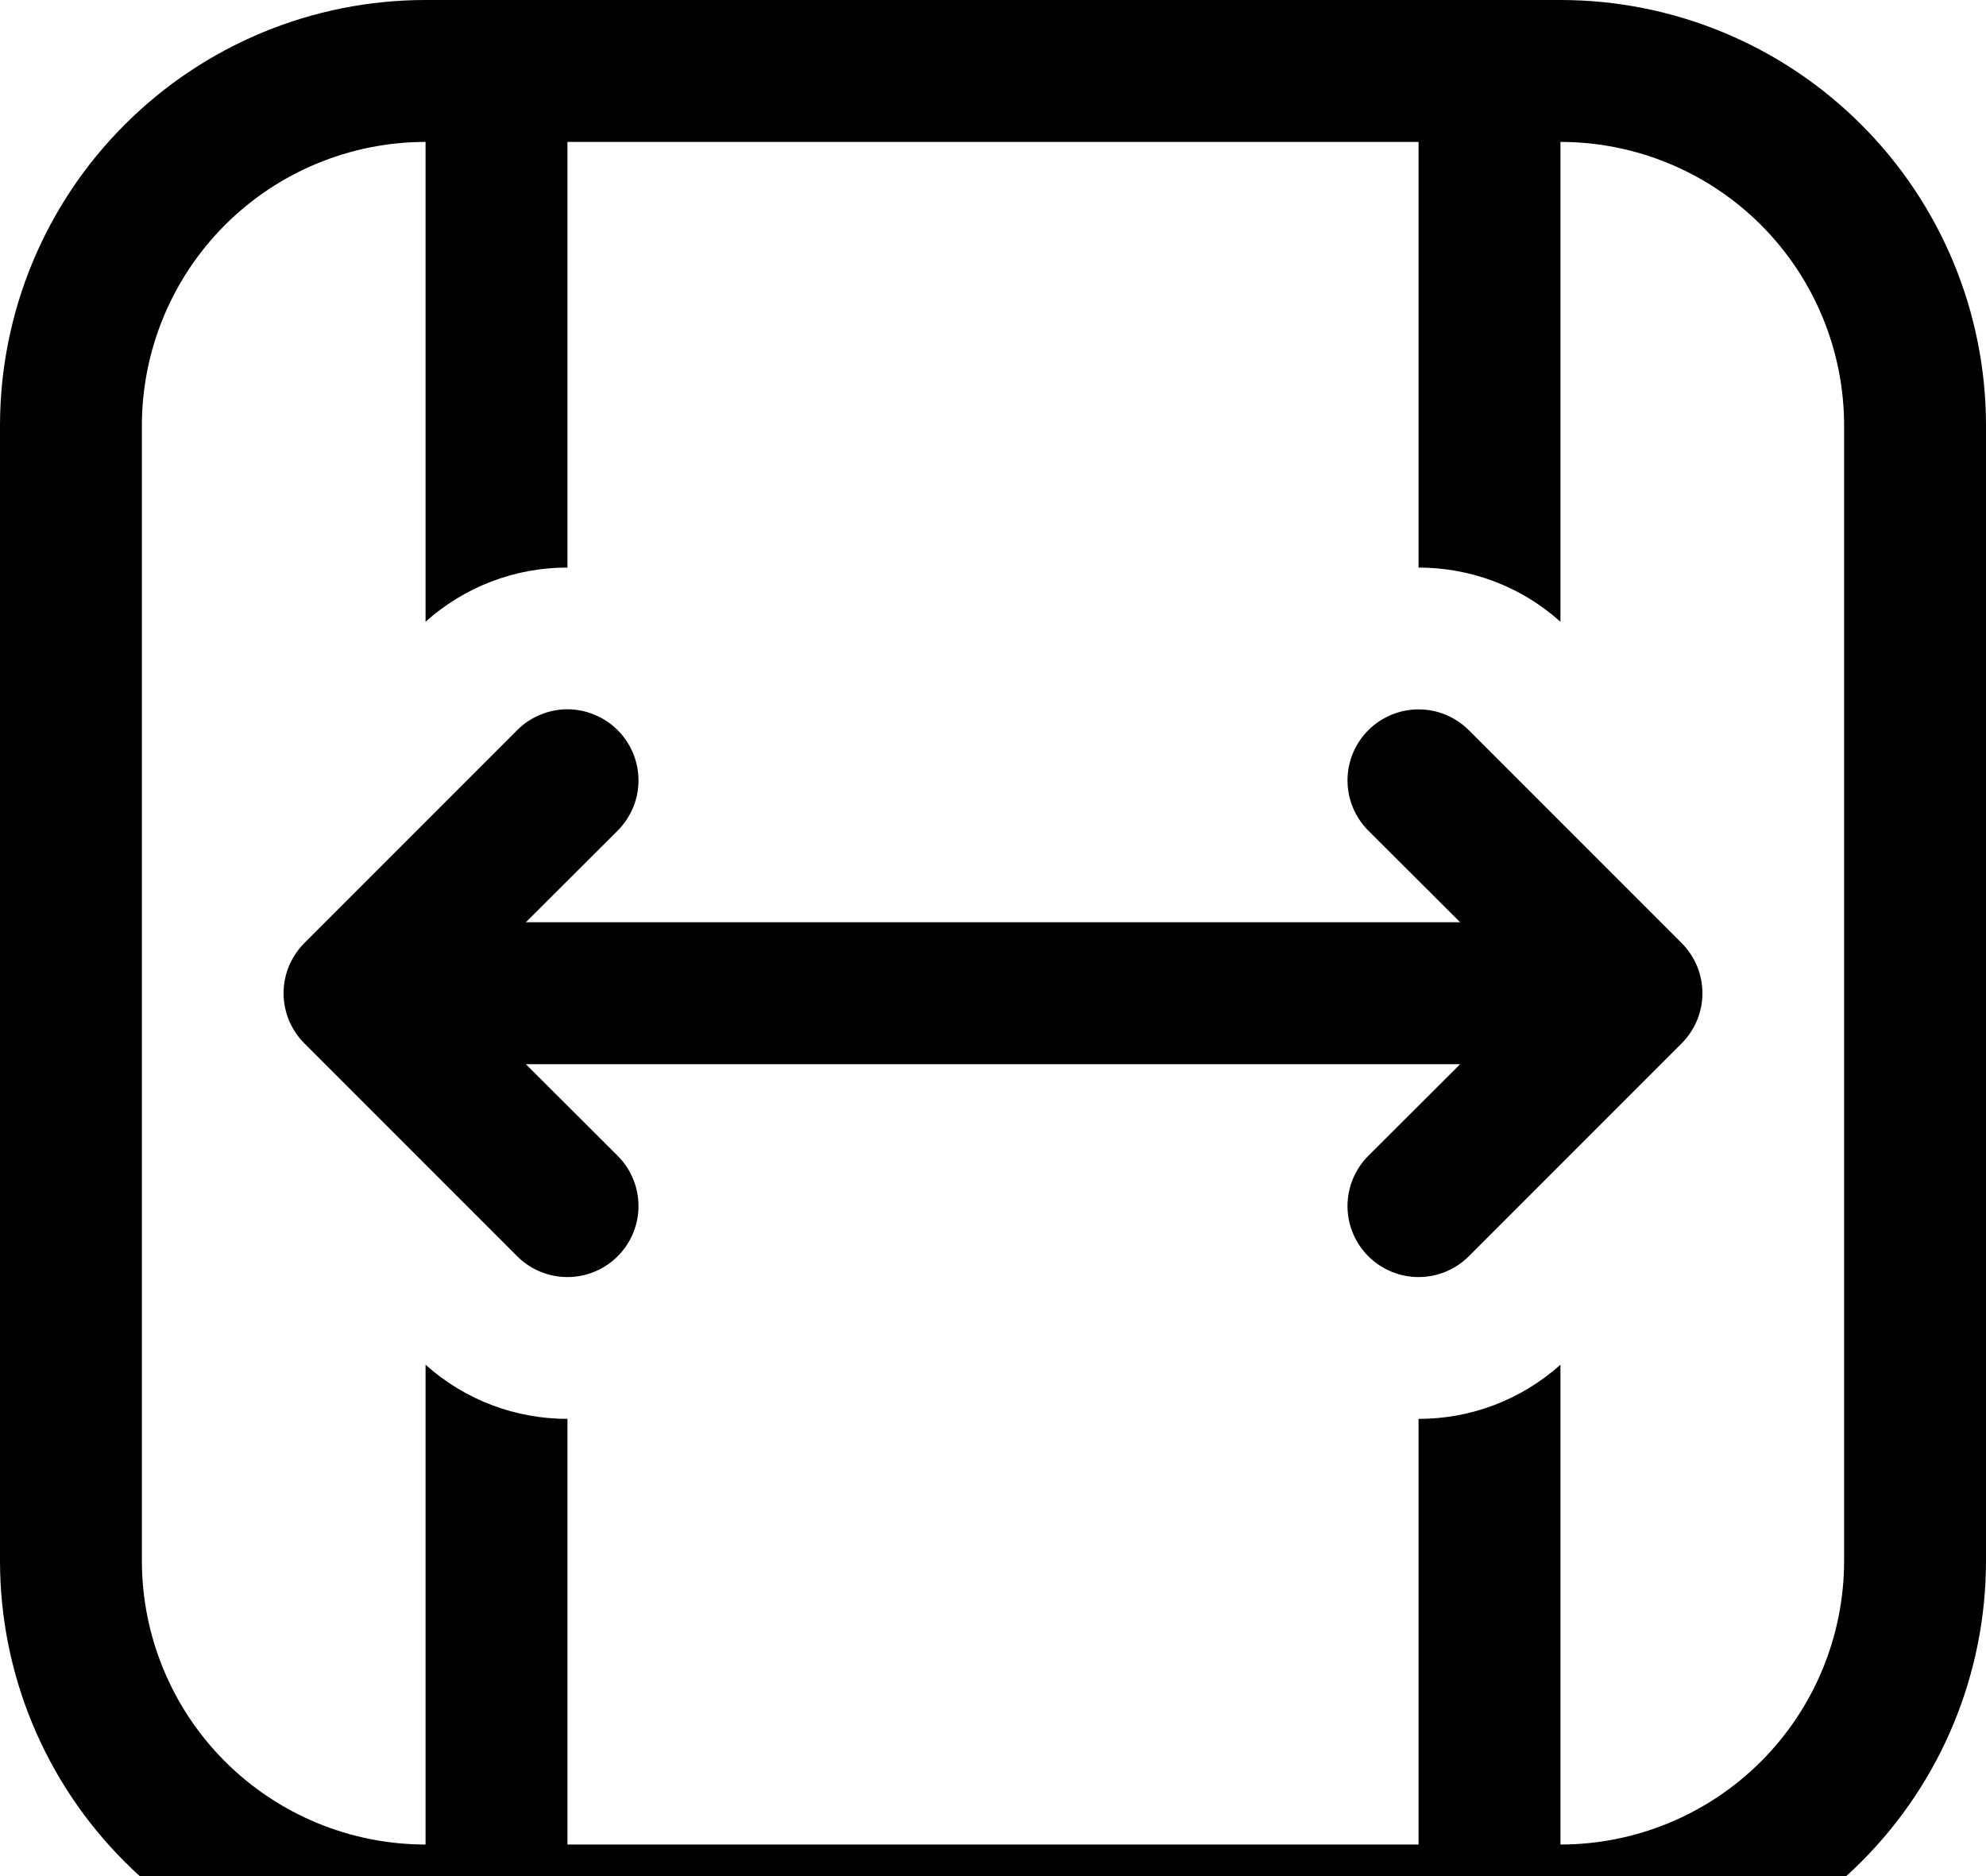 <svg width="18" height="17" viewBox="0 0 18 17" fill="none" xmlns="http://www.w3.org/2000/svg">
<path d="M5.598 6.616C5.658 6.676 5.705 6.747 5.738 6.825C5.77 6.903 5.787 6.987 5.787 7.071C5.787 7.156 5.77 7.24 5.738 7.318C5.705 7.396 5.658 7.467 5.598 7.527L4.766 8.357H13.234L12.402 7.527C12.281 7.406 12.213 7.242 12.213 7.071C12.213 6.901 12.281 6.737 12.402 6.616C12.523 6.496 12.686 6.428 12.857 6.428C13.028 6.428 13.192 6.496 13.312 6.616L15.241 8.545C15.301 8.605 15.348 8.676 15.381 8.754C15.413 8.832 15.43 8.915 15.43 9C15.43 9.085 15.413 9.168 15.381 9.246C15.348 9.324 15.301 9.395 15.241 9.455L13.312 11.384C13.192 11.504 13.028 11.572 12.857 11.572C12.686 11.572 12.523 11.504 12.402 11.384C12.281 11.263 12.213 11.099 12.213 10.929C12.213 10.758 12.281 10.594 12.402 10.473L13.234 9.643H4.766L5.598 10.473C5.719 10.594 5.787 10.758 5.787 10.929C5.787 11.099 5.719 11.263 5.598 11.384C5.477 11.504 5.314 11.572 5.143 11.572C4.972 11.572 4.808 11.504 4.688 11.384L2.759 9.455C2.699 9.395 2.652 9.324 2.619 9.246C2.587 9.168 2.57 9.085 2.57 9C2.57 8.915 2.587 8.832 2.619 8.754C2.652 8.676 2.699 8.605 2.759 8.545L4.688 6.616C4.747 6.556 4.818 6.509 4.896 6.477C4.975 6.444 5.058 6.427 5.143 6.427C5.227 6.427 5.311 6.444 5.389 6.477C5.467 6.509 5.538 6.556 5.598 6.616ZM18 3.857C18 2.834 17.594 1.853 16.87 1.13C16.147 0.406 15.166 0 14.143 0H3.857C2.834 0 1.853 0.406 1.13 1.13C0.406 1.853 0 2.834 0 3.857V14.143C0 15.166 0.406 16.147 1.13 16.87C1.853 17.594 2.834 18 3.857 18H14.143C15.166 18 16.147 17.594 16.87 16.87C17.594 16.147 18 15.166 18 14.143V3.857ZM12.857 1.286V5.143C13.317 5.143 13.778 5.306 14.143 5.634V1.286C14.825 1.286 15.479 1.557 15.961 2.039C16.443 2.521 16.714 3.175 16.714 3.857V14.143C16.714 14.825 16.443 15.479 15.961 15.961C15.479 16.443 14.825 16.714 14.143 16.714V12.366C13.79 12.683 13.332 12.858 12.857 12.857V16.714H5.143V12.857C4.683 12.857 4.222 12.694 3.857 12.366V16.714C3.175 16.714 2.521 16.443 2.039 15.961C1.557 15.479 1.286 14.825 1.286 14.143V3.857C1.286 3.175 1.557 2.521 2.039 2.039C2.521 1.557 3.175 1.286 3.857 1.286V5.634C4.21 5.317 4.668 5.142 5.143 5.143V1.286H12.857Z" fill="black"/>
</svg>

